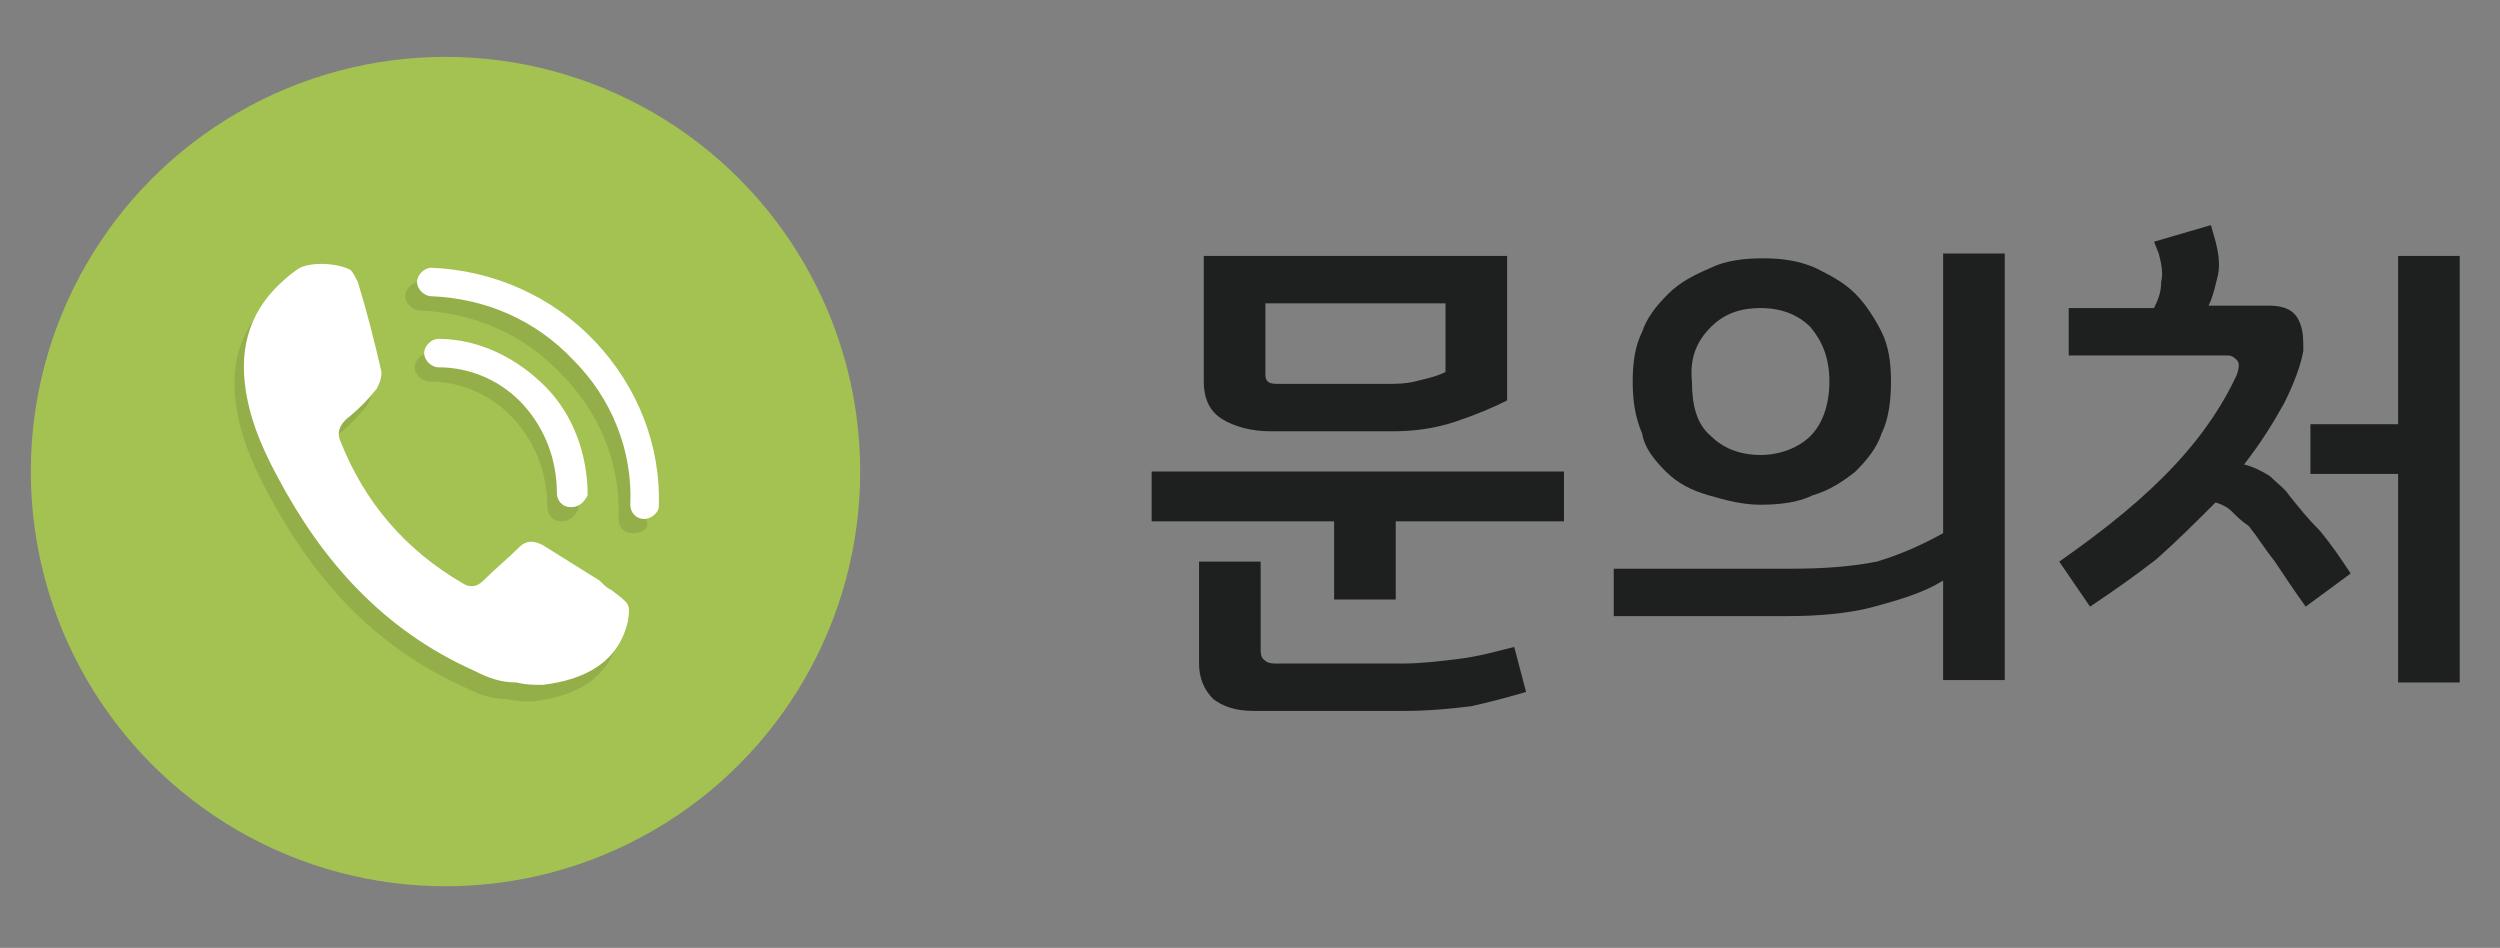 <?xml version="1.0" encoding="utf-8"?>
<!-- Generator: Adobe Illustrator 22.1.0, SVG Export Plug-In . SVG Version: 6.00 Build 0)  -->
<svg version="1.1" id="레이어_1" xmlns="http://www.w3.org/2000/svg" xmlns:xlink="http://www.w3.org/1999/xlink" x="0px"
	 y="0px" viewBox="0 0 105.5 40" style="enable-background:new 0 0 105.5 40;" xml:space="preserve">
<rect x="0" y="0" width="105.5" height="40" fill="#808080" stroke="none"/>
<style type="text/css">
	.st0{fill:#A4C252;}
	.st1{opacity:0.1;fill:#040000;enable-background:new    ;}
	.st2{fill:#FFFFFF;}
	.st3{fill:#1E1F1F;}
</style>
<circle class="st0" cx="18.8" cy="19.9" r="17.5"/>
<path class="st1" d="M25.4,25.6c-0.2-0.1-0.3-0.2-0.5-0.4c-0.8-0.5-1.6-1-2.4-1.5c-0.4-0.2-0.7-0.2-1,0.1c-0.5,0.5-1,0.9-1.5,1.4
	c-0.3,0.3-0.6,0.3-0.9,0.1c-2.4-1.4-4.1-3.4-5.1-5.9c-0.2-0.4-0.1-0.7,0.2-1c0.5-0.4,0.9-0.8,1.3-1.3c0.1-0.2,0.2-0.4,0.2-0.7
	c-0.3-1.3-0.6-2.5-1-3.8c-0.1-0.2-0.2-0.4-0.3-0.5c-0.5-0.3-1.8-0.4-2.3,0c-1.5,1.1-2.3,2.5-2.2,4.4c0.1,1.6,0.7,3,1.4,4.3
	c1.9,3.6,4.5,6.5,8.3,8.2c0.6,0.3,1.1,0.5,1.8,0.5c0.4,0.1,0.7,0.1,1.1,0.1c1.7-0.2,3.2-0.9,3.6-2.7C26.2,26.1,26.2,26.1,25.4,25.6z
	"/>
<path class="st1" d="M26.7,22.5L26.7,22.5c-0.4,0-0.6-0.3-0.6-0.6c0.1-2.3-0.8-4.5-2.4-6.1c-1.6-1.7-3.7-2.6-6-2.7
	c-0.3,0-0.6-0.3-0.6-0.6s0.3-0.6,0.6-0.6c2.6,0.1,5.1,1.2,6.9,3.1s2.8,4.4,2.7,7C27.4,22.3,27.1,22.5,26.7,22.5z"/>
<path class="st1" d="M23.7,22L23.7,22c-0.4,0-0.6-0.3-0.6-0.6c0-1.4-0.5-2.7-1.4-3.7s-2.2-1.6-3.6-1.6c-0.3,0-0.6-0.3-0.6-0.6
	s0.3-0.6,0.6-0.6c1.7,0,3.3,0.8,4.5,2s1.8,2.9,1.8,4.6C24.3,21.7,24.1,22,23.7,22z"/>
<path class="st2" d="M25.8,24.9c-0.2-0.1-0.3-0.2-0.5-0.4c-0.8-0.5-1.6-1-2.4-1.5c-0.4-0.2-0.7-0.2-1,0.1c-0.5,0.5-1,0.9-1.5,1.4
	c-0.3,0.3-0.6,0.3-0.9,0.1c-2.4-1.4-4.1-3.4-5.1-5.9c-0.2-0.4-0.1-0.7,0.2-1c0.5-0.4,0.9-0.8,1.3-1.3c0.1-0.2,0.2-0.4,0.2-0.7
	c-0.3-1.3-0.6-2.5-1-3.8c-0.1-0.2-0.2-0.4-0.3-0.5c-0.5-0.3-1.8-0.4-2.3,0c-1.5,1.1-2.3,2.5-2.2,4.4c0.1,1.6,0.7,3,1.4,4.3
	c1.9,3.6,4.5,6.5,8.3,8.2c0.6,0.3,1.1,0.5,1.8,0.5c0.4,0.1,0.7,0.1,1.1,0.1c1.7-0.2,3.2-0.9,3.6-2.7C26.6,25.5,26.6,25.5,25.8,24.9z
	"/>
<path class="st2" d="M27.2,21.9C27.1,21.9,27.1,21.9,27.2,21.9c-0.4,0-0.6-0.3-0.6-0.6c0.1-2.3-0.8-4.5-2.4-6.1
	c-1.6-1.7-3.7-2.6-6-2.7c-0.3,0-0.6-0.3-0.6-0.6s0.3-0.6,0.6-0.6c2.6,0.1,5.1,1.2,6.9,3.1s2.8,4.4,2.7,7
	C27.8,21.6,27.5,21.9,27.2,21.9z"/>
<path class="st2" d="M24.1,21.4L24.1,21.4c-0.4,0-0.6-0.3-0.6-0.6c0-1.4-0.5-2.7-1.4-3.7s-2.2-1.6-3.6-1.6c-0.3,0-0.6-0.3-0.6-0.6
	s0.3-0.6,0.6-0.6c1.7,0,3.3,0.8,4.5,2s1.8,2.9,1.8,4.6C24.7,21.1,24.5,21.4,24.1,21.4z"/>
<g>
	<g>
		<path class="st3" d="M61.6,27.8c-0.8,0.1-1.6,0.2-2.4,0.2h-5.4c-0.3,0-0.4-0.1-0.5-0.2c-0.1-0.1-0.1-0.3-0.1-0.4v-3.7h-2.6V28
			c0,0.6,0.2,1.1,0.6,1.5c0.4,0.3,0.9,0.5,1.7,0.5h6.4c1,0,2-0.1,2.8-0.2c0.9-0.2,1.6-0.4,2.3-0.6l-0.5-1.9
			C63.1,27.5,62.4,27.7,61.6,27.8z M51.6,17.7c0.5,0.3,1.2,0.5,2,0.5h5.2c0.8,0,1.7-0.1,2.6-0.4c0.9-0.3,1.6-0.6,2.2-0.9v-6.1H50.8
			v5.3C50.8,16.9,51.1,17.4,51.6,17.7z M53.4,12.8H61v2.9c-0.4,0.2-0.9,0.3-1.3,0.4c-0.4,0.1-0.8,0.1-1.2,0.1H54
			c-0.2,0-0.4,0-0.5-0.1c-0.1-0.1-0.1-0.2-0.1-0.4V12.8z M48.6,22h7.7v3.3h2.6V22H66v-2.1H48.6V22z M70.3,19.9
			c0.5,0.5,1.1,0.8,1.8,1c0.7,0.2,1.4,0.4,2.2,0.4c0.8,0,1.6-0.1,2.2-0.4c0.7-0.2,1.3-0.6,1.8-1c0.5-0.5,0.9-1,1.1-1.6
			c0.3-0.6,0.4-1.4,0.4-2.2c0-0.8-0.1-1.5-0.4-2.1c-0.3-0.6-0.7-1.2-1.1-1.6c-0.5-0.5-1.1-0.8-1.7-1.1c-0.7-0.3-1.4-0.4-2.2-0.4
			c-0.8,0-1.6,0.1-2.2,0.4c-0.7,0.3-1.3,0.6-1.8,1.1c-0.5,0.5-0.9,1-1.1,1.6c-0.3,0.6-0.4,1.3-0.4,2.1c0,0.8,0.1,1.5,0.4,2.2
			C69.4,18.9,69.8,19.4,70.3,19.9z M72.2,13.8c0.6-0.6,1.3-0.8,2.1-0.8c0.9,0,1.6,0.3,2.1,0.8c0.5,0.6,0.8,1.3,0.8,2.3
			c0,1-0.3,1.8-0.8,2.3c-0.5,0.5-1.3,0.8-2.1,0.8c-0.9,0-1.6-0.3-2.1-0.8c-0.6-0.5-0.8-1.3-0.8-2.3C71.3,15.1,71.6,14.4,72.2,13.8z
			 M82,22.5c-0.9,0.5-1.8,0.9-2.8,1.2c-1,0.2-2.2,0.3-3.6,0.3h-7.5V26h7.3c1.3,0,2.6-0.1,3.7-0.4c1.1-0.3,2.1-0.6,2.9-1.1v4.2h2.6
			v-18H82V22.5z M101.2,10.8v7.1h-3.7V20h3.7v8.8h2.6v-18H101.2z M96.6,20.9c-0.2-0.3-0.5-0.5-0.8-0.8c-0.3-0.2-0.7-0.4-1.1-0.5
			c0.7-0.9,1.2-1.7,1.7-2.6c0.4-0.8,0.7-1.6,0.8-2.2c0-0.5,0-0.9-0.2-1.3c-0.2-0.4-0.6-0.6-1.2-0.6h-2.6c0.2-0.4,0.3-0.9,0.4-1.3
			c0.1-0.5,0-1-0.1-1.4l-0.2-0.7l-2.4,0.7l0.2,0.5c0.1,0.4,0.2,0.8,0.1,1.2c0,0.4-0.1,0.7-0.3,1.1h-3.6V15h6.7
			c0.2,0,0.3,0.1,0.4,0.2c0.1,0.1,0.1,0.3,0,0.6c-0.5,1.1-1.3,2.4-2.6,3.8c-1.3,1.4-2.9,2.7-4.9,4.1l1.3,1.9c0.9-0.6,1.9-1.3,2.8-2
			c0.9-0.8,1.7-1.6,2.5-2.4c0.3,0.1,0.5,0.2,0.7,0.4c0.2,0.2,0.4,0.4,0.7,0.6c0.4,0.5,0.7,1,1.1,1.5c0.4,0.6,0.8,1.2,1.3,1.9
			l1.9-1.4c-0.4-0.6-0.8-1.2-1.3-1.8C97.4,21.9,97,21.4,96.6,20.9z"/>
	</g>
</g>
</svg>

